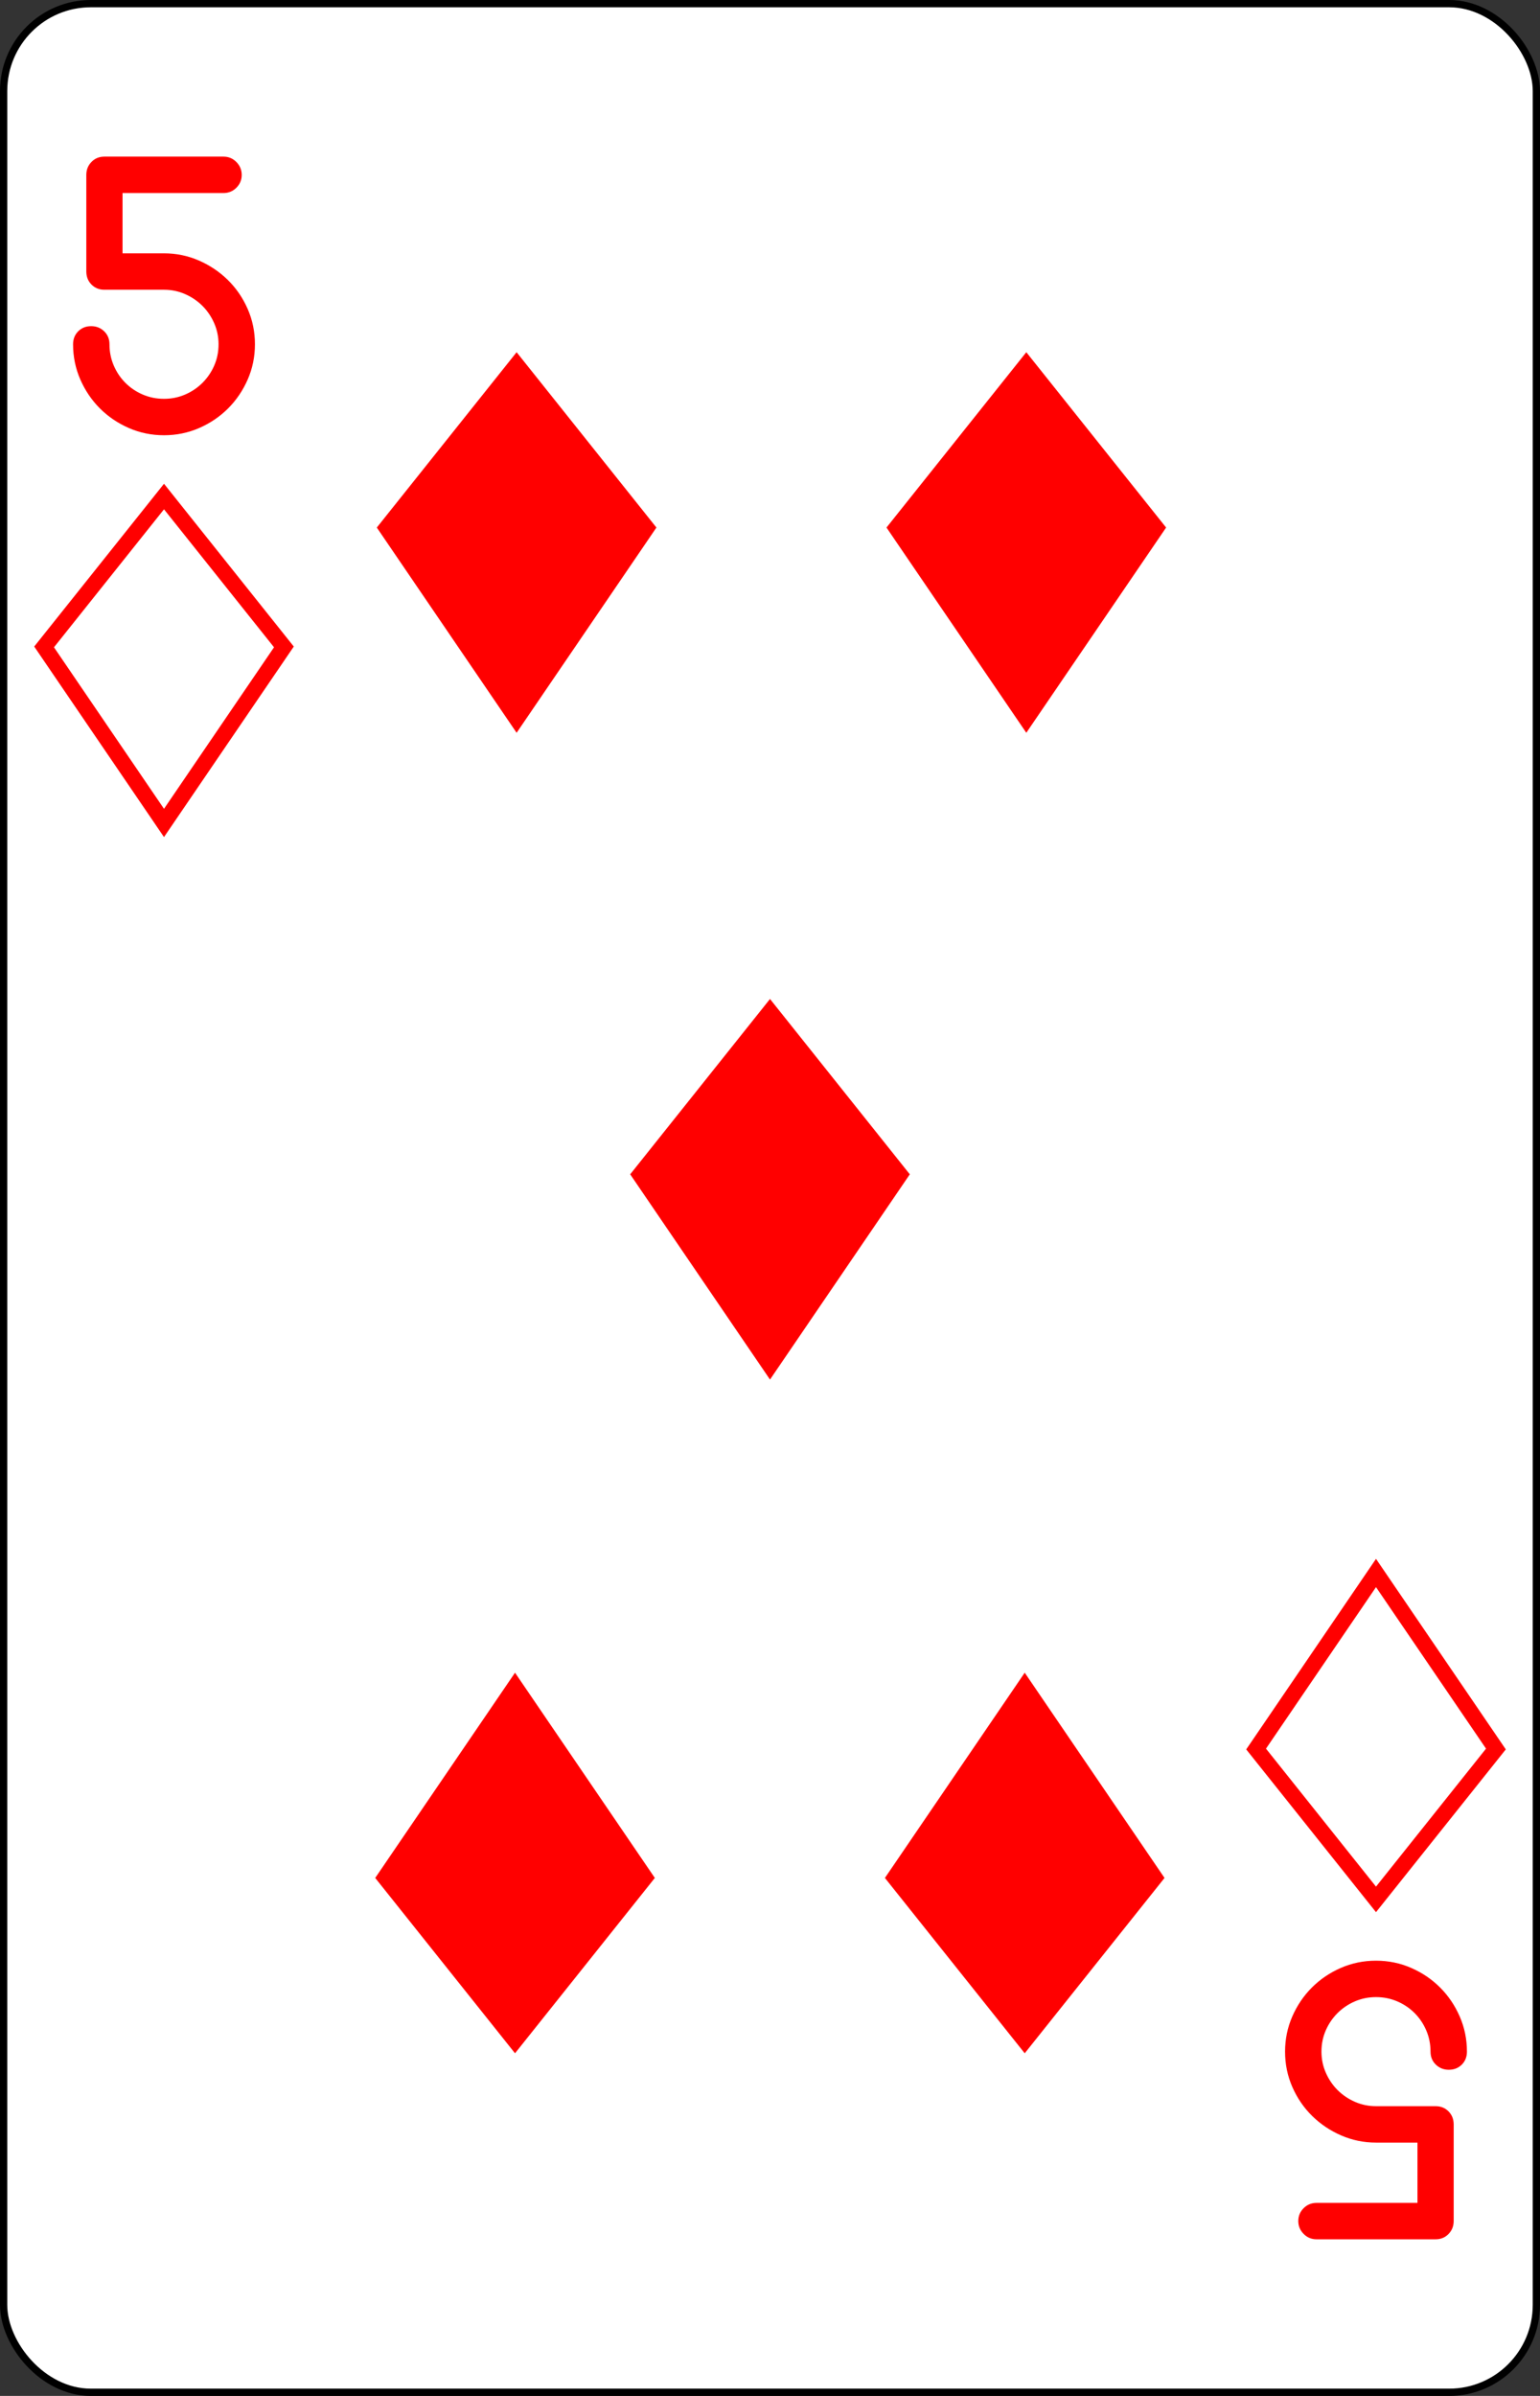 <?xml version="1.0" encoding="UTF-8" standalone="no"?>
<svg
   xmlns:dc="http://purl.org/dc/elements/1.1/"
   xmlns:cc="http://creativecommons.org/ns#"
   xmlns:rdf="http://www.w3.org/1999/02/22-rdf-syntax-ns#"
   xmlns:svg="http://www.w3.org/2000/svg"
   xmlns="http://www.w3.org/2000/svg"
   xmlns:sodipodi="http://sodipodi.sourceforge.net/DTD/sodipodi-0.dtd"
   xmlns:inkscape="http://www.inkscape.org/namespaces/inkscape"
   inkscape:version="1.0 (4035a4fb49, 2020-05-01)"
   sodipodi:docname="5D.svg"
   id="svg30"
   version="1.1"
   width="2.25in"
   viewBox="-106 -164.5 212 329"
   preserveAspectRatio="none"
   height="3.5in"
   face="5D"
   class="card">
  <rect x="-106" y="-164.5" width="212" height="329" fill="#333333" stroke="none"/>
  <defs
     id="defs34" />
  <sodipodi:namedview
     inkscape:current-layer="svg30"
     inkscape:window-maximized="1"
     inkscape:window-y="-12"
     inkscape:window-x="-12"
     inkscape:cy="168"
     inkscape:cx="108"
     inkscape:zoom="2.2410714"
     showgrid="false"
     id="namedview32"
     inkscape:window-height="2050"
     inkscape:window-width="3240"
     inkscape:pageshadow="2"
     inkscape:pageopacity="0"
     guidetolerance="10"
     gridtolerance="10"
     objecttolerance="10"
     borderopacity="1"
     bordercolor="#666666"
     pagecolor="#ffffff" />
  <symbol
     preserveAspectRatio="xMinYMid"
     viewBox="-600 -600 1200 1200"
     id="SD5">
    <path
       id="path2"
       fill="red"
       d="M-400 0C-350 0 0 -450 0 -500C0 -450 350 0 400 0C350 0 0 450 0 500C0 450 -350 0 -400 0Z" />
  </symbol>
  <symbol
     preserveAspectRatio="xMinYMid"
     viewBox="-500 -500 1000 1000"
     id="VD5">
    <path
       id="path5"
       fill="none"
       stroke-miterlimit="1.5"
       stroke-linecap="square"
       stroke-width="80"
       stroke="red"
       d="M170 -460L-175 -460L-210 -115C-210 -115 -200 -200 0 -200C100 -200 255 -80 255 120C255 320 180 460 -20 460C-220 460 -255 285 -255 285" />
  </symbol>
  <rect
     id="rect8"
     stroke="black"
     fill="white"
     ry="12"
     rx="12"
     y="-164"
     x="-105.5"
     height="328"
     width="211" />
  <g
     transform="translate(353.443,-66.63)"
     id="g906">
    <path
       inkscape:connector-curvature="0"
       id="path26168"
       style="font-style:normal;font-variant:normal;font-weight:bold;font-stretch:normal;font-size:22.4px;line-height:125%;font-family:Comfortaa;-inkscape-font-specification:'Comfortaa Bold';letter-spacing:0px;word-spacing:0px;fill:#ff0000;fill-opacity:1;stroke:none;stroke-width:2.19"
       d="m -428.688,-71.362 h -13.886 v 8.278 h 5.708 c 1.679,2.2e-5 3.274,0.327 4.784,0.981 1.511,0.654 2.842,1.543 3.993,2.668 1.151,1.125 2.062,2.448 2.734,3.972 0.671,1.523 1.007,3.146 1.007,4.869 -3e-5,1.707 -0.332,3.318 -0.995,4.833 -0.664,1.515 -1.563,2.839 -2.698,3.972 -1.135,1.132 -2.462,2.03 -3.981,2.692 -1.519,0.662 -3.134,0.993 -4.844,0.993 -1.711,0 -3.326,-0.331 -4.844,-0.993 -1.519,-0.662 -2.846,-1.559 -3.981,-2.692 -1.135,-1.132 -2.034,-2.456 -2.698,-3.972 -0.663,-1.515 -0.995,-3.126 -0.995,-4.833 0,-0.718 0.236,-1.312 0.707,-1.782 0.472,-0.471 1.067,-0.706 1.787,-0.706 0.703,2.2e-5 1.299,0.235 1.787,0.706 0.488,0.471 0.731,1.065 0.731,1.782 -2e-5,1.037 0.196,2.01 0.588,2.919 0.392,0.909 0.927,1.703 1.607,2.381 0.679,0.678 1.475,1.212 2.386,1.603 0.911,0.391 1.887,0.586 2.926,0.586 1.023,0 1.991,-0.195 2.902,-0.586 0.911,-0.391 1.711,-0.929 2.398,-1.615 0.687,-0.686 1.227,-1.479 1.619,-2.381 0.392,-0.901 0.588,-1.87 0.588,-2.907 -3e-5,-1.021 -0.2,-1.986 -0.6,-2.895 -0.4,-0.909 -0.939,-1.703 -1.619,-2.381 -0.68,-0.678 -1.475,-1.216 -2.386,-1.615 -0.911,-0.399 -1.879,-0.598 -2.902,-0.598 h -8.202 c -0.719,2.2e-5 -1.315,-0.239 -1.787,-0.718 -0.472,-0.478 -0.707,-1.077 -0.707,-1.794 v -13.255 c 0,-0.702 0.236,-1.296 0.707,-1.782 0.472,-0.486 1.067,-0.73 1.787,-0.73 h 16.38 c 0.703,2.2e-5 1.299,0.247 1.787,0.742 0.488,0.495 0.731,1.085 0.731,1.77 -2e-5,0.686 -0.244,1.272 -0.731,1.759 -0.488,0.487 -1.083,0.73 -1.787,0.73 z" />
    <path
       style="fill:none;stroke:#ff0000;stroke-width:2.19;stroke-opacity:1"
       d="m -453.373,-9.038 16.507,-20.649 16.506,20.649 -16.507,24.171 z"
       id="path11636-0"
       inkscape:connector-curvature="0"
       sodipodi:nodetypes="ccccc" />
    <path
       inkscape:connector-curvature="0"
       id="path26156"
       style="font-style:normal;font-variant:normal;font-weight:bold;font-stretch:normal;font-size:22.4px;line-height:125%;font-family:Comfortaa;-inkscape-font-specification:'Comfortaa Bold';letter-spacing:0px;word-spacing:0px;fill:#ff0000;fill-opacity:1;stroke:none;stroke-width:2.19"
       d="m -278.198,204.622 h 13.886 v -8.278 h -5.708 c -1.679,-3e-5 -3.274,-0.327 -4.784,-0.981 -1.511,-0.654 -2.842,-1.543 -3.993,-2.668 -1.151,-1.125 -2.062,-2.448 -2.734,-3.972 -0.671,-1.523 -1.007,-3.146 -1.007,-4.869 2e-5,-1.707 0.332,-3.318 0.995,-4.833 0.664,-1.515 1.563,-2.839 2.698,-3.972 1.135,-1.132 2.462,-2.03 3.981,-2.692 1.519,-0.662 3.134,-0.993 4.844,-0.993 1.711,0 3.326,0.331 4.844,0.993 1.519,0.662 2.846,1.559 3.981,2.692 1.135,1.132 2.035,2.456 2.698,3.972 0.664,1.515 0.995,3.126 0.995,4.833 0,0.718 -0.236,1.312 -0.707,1.782 -0.472,0.471 -1.067,0.706 -1.787,0.706 -0.703,-2e-5 -1.299,-0.235 -1.787,-0.706 -0.488,-0.471 -0.731,-1.065 -0.731,-1.782 0,-1.037 -0.196,-2.01 -0.588,-2.919 -0.392,-0.909 -0.927,-1.703 -1.607,-2.381 -0.679,-0.678 -1.475,-1.212 -2.386,-1.603 -0.911,-0.391 -1.887,-0.586 -2.926,-0.586 -1.023,0 -1.99,0.195 -2.902,0.586 -0.911,0.391 -1.711,0.929 -2.398,1.615 -0.687,0.686 -1.227,1.479 -1.619,2.381 -0.392,0.901 -0.588,1.87 -0.588,2.907 2e-5,1.021 0.2,1.986 0.6,2.895 0.4,0.909 0.939,1.703 1.619,2.381 0.68,0.678 1.475,1.216 2.386,1.615 0.911,0.399 1.879,0.598 2.902,0.598 h 8.202 c 0.719,-2e-5 1.315,0.239 1.787,0.718 0.472,0.478 0.707,1.077 0.707,1.794 v 13.255 c 0,0.702 -0.236,1.296 -0.707,1.782 -0.472,0.486 -1.067,0.73 -1.787,0.73 h -16.38 c -0.703,-4e-5 -1.299,-0.247 -1.787,-0.742 -0.488,-0.494 -0.731,-1.085 -0.731,-1.77 2e-5,-0.686 0.244,-1.272 0.731,-1.759 0.488,-0.487 1.083,-0.73 1.787,-0.73 z" />
    <path
       style="fill:none;stroke:#ff0000;stroke-width:2.19;stroke-opacity:1"
       d="m -253.513,142.299 -16.507,20.649 -16.506,-20.649 16.507,-24.171 z"
       id="path11636-3"
       inkscape:connector-curvature="0"
       sodipodi:nodetypes="ccccc" />
    <path
       style="fill:#ff0000;fill-opacity:1;stroke:none;stroke-width:2.19"
       d="m -407.572,-25.429 19.247,-24.077 19.247,24.077 -19.247,28.184 z"
       id="path8271"
       inkscape:connector-curvature="0"
       sodipodi:nodetypes="ccccc" />
    <path
       style="fill:#ff0000;fill-opacity:1;stroke:none;stroke-width:2.19"
       d="m -337.407,-25.429 19.247,-24.077 19.247,24.077 -19.247,28.184 z"
       id="path8273"
       inkscape:connector-curvature="0"
       sodipodi:nodetypes="ccccc" />
    <path
       style="fill:#ff0000;fill-opacity:1;stroke:none;stroke-width:2.19"
       d="m -369.297,160.002 -19.247,24.077 -19.247,-24.077 19.247,-28.184 z"
       id="path8275"
       inkscape:connector-curvature="0"
       sodipodi:nodetypes="ccccc" />
    <path
       style="fill:#ff0000;fill-opacity:1;stroke:none;stroke-width:2.19"
       d="m -299.131,160.002 -19.247,24.077 -19.247,-24.077 19.247,-28.184 z"
       id="path8277"
       inkscape:connector-curvature="0"
       sodipodi:nodetypes="ccccc" />
    <path
       style="fill:#ff0000;fill-opacity:1;stroke:none;stroke-width:2.19"
       d="m -372.69,63.383 19.247,-24.077 19.247,24.077 -19.247,28.184 z"
       id="path8342"
       inkscape:connector-curvature="0"
       sodipodi:nodetypes="ccccc" />
  </g>
</svg>
